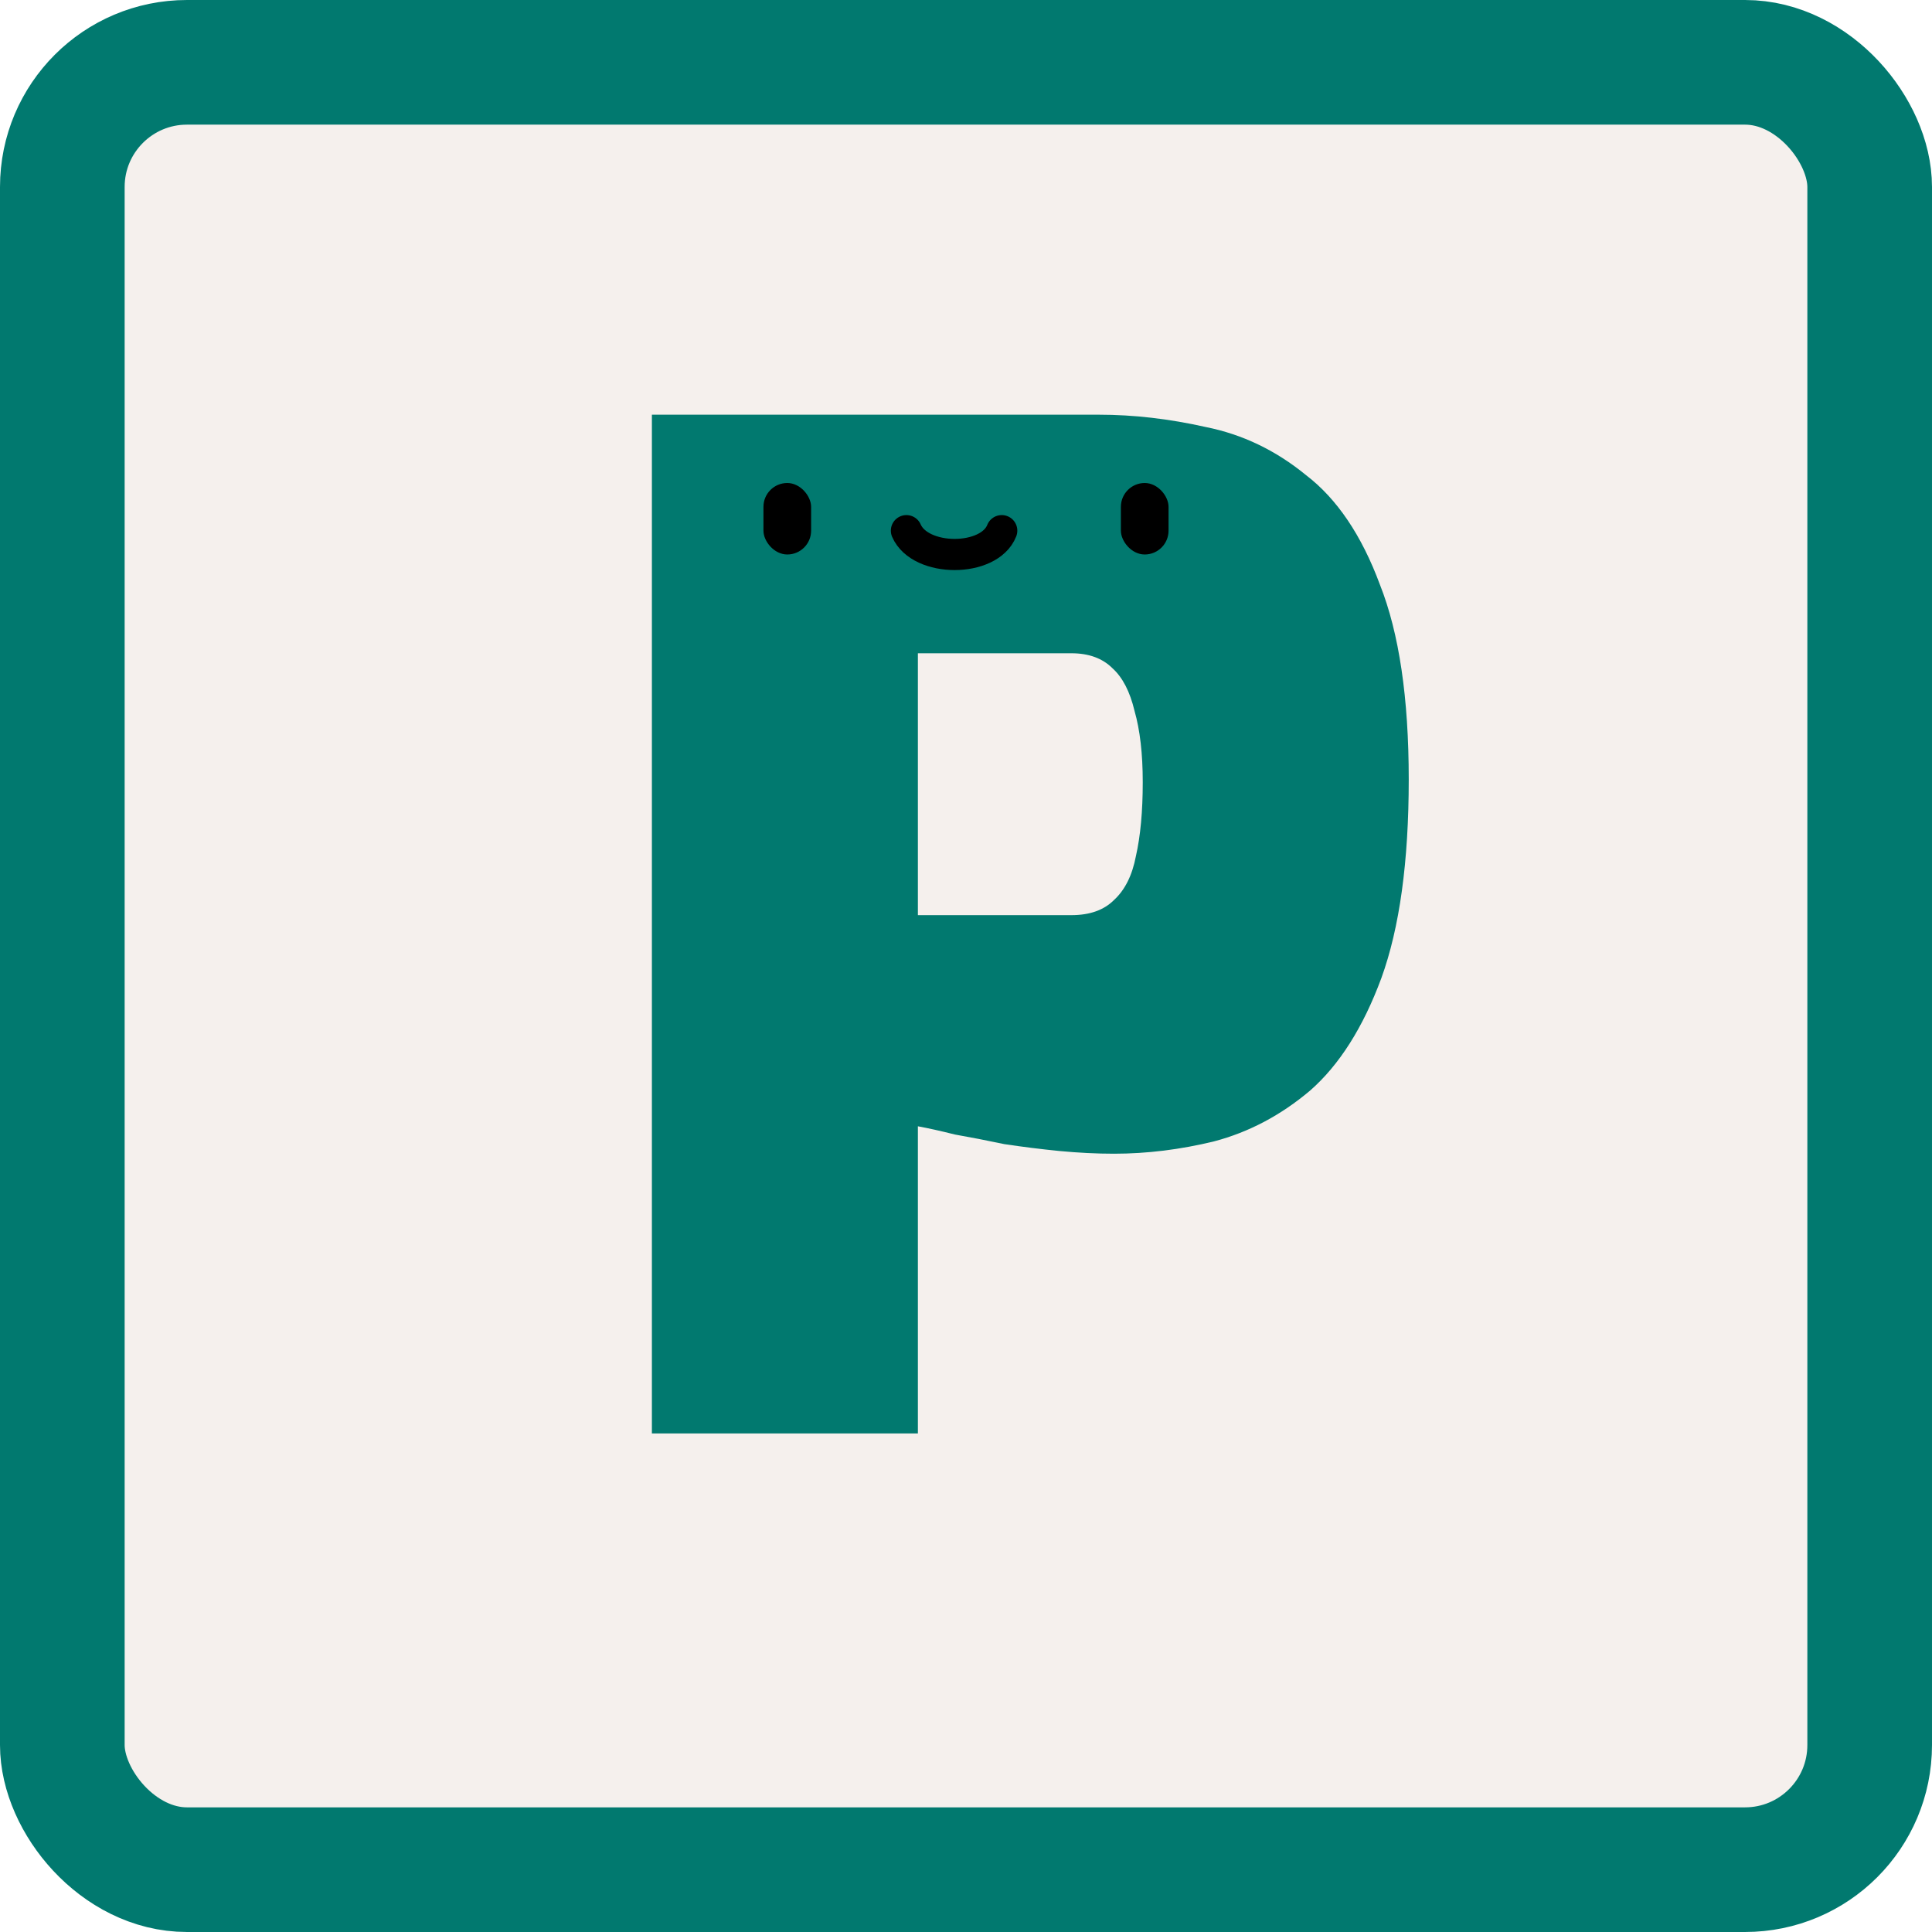 <svg width="124" height="124" viewBox="0 0 124 124" fill="none" xmlns="http://www.w3.org/2000/svg">
<rect x="4" y="4" width="116" height="116" rx="8" fill="#F5F0ED"/>
<g filter="url(#filter0_d_380_550)">
<path d="M38.84 91V25.616H67.528C69.757 25.616 72.045 25.88 74.392 26.408C76.739 26.877 78.88 27.904 80.816 29.488C82.811 31.013 84.395 33.36 85.568 36.528C86.8 39.637 87.416 43.803 87.416 49.024C87.416 54.304 86.829 58.557 85.656 61.784C84.483 64.952 82.957 67.357 81.08 69C79.203 70.584 77.149 71.669 74.92 72.256C72.749 72.784 70.608 73.048 68.496 73.048C67.381 73.048 66.208 72.989 64.976 72.872C63.803 72.755 62.629 72.608 61.456 72.432C60.341 72.197 59.285 71.992 58.288 71.816C57.349 71.581 56.557 71.405 55.912 71.288V91H38.84ZM55.912 57.736H65.768C66.941 57.736 67.851 57.413 68.496 56.768C69.2 56.123 69.669 55.184 69.904 53.952C70.197 52.661 70.344 51.077 70.344 49.2C70.344 47.381 70.168 45.856 69.816 44.624C69.523 43.392 69.053 42.483 68.408 41.896C67.763 41.251 66.883 40.928 65.768 40.928H55.912V57.736Z" fill="#01796F"/>
</g>
<rect x="49" y="31" width="3.059" height="4.588" rx="1.529" fill="black"/>
<rect x="71.941" y="31" width="3.059" height="4.588" rx="1.529" fill="black"/>
<path d="M58.176 34.059C59.063 36.098 63.496 36.098 64.294 34.059" stroke="black" stroke-width="2" stroke-linecap="round"/>
<rect x="4" y="4" width="116" height="116" rx="8" stroke="#01796F" stroke-width="8"/>
<defs>
<filter id="filter0_d_380_550" x="38.84" y="25.616" width="51.576" height="66.384" filterUnits="userSpaceOnUse" color-interpolation-filters="sRGB">
<feFlood flood-opacity="0" result="BackgroundImageFix"/>
<feColorMatrix in="SourceAlpha" type="matrix" values="0 0 0 0 0 0 0 0 0 0 0 0 0 0 0 0 0 0 127 0" result="hardAlpha"/>
<feOffset dx="3" dy="1"/>
<feComposite in2="hardAlpha" operator="out"/>
<feColorMatrix type="matrix" values="0 0 0 0 0.446 0 0 0 0 0.2 0 0 0 0 0 0 0 0 1 0"/>
<feBlend mode="normal" in2="BackgroundImageFix" result="effect1_dropShadow_380_550"/>
<feBlend mode="normal" in="SourceGraphic" in2="effect1_dropShadow_380_550" result="shape"/>
</filter>
</defs>
</svg>
